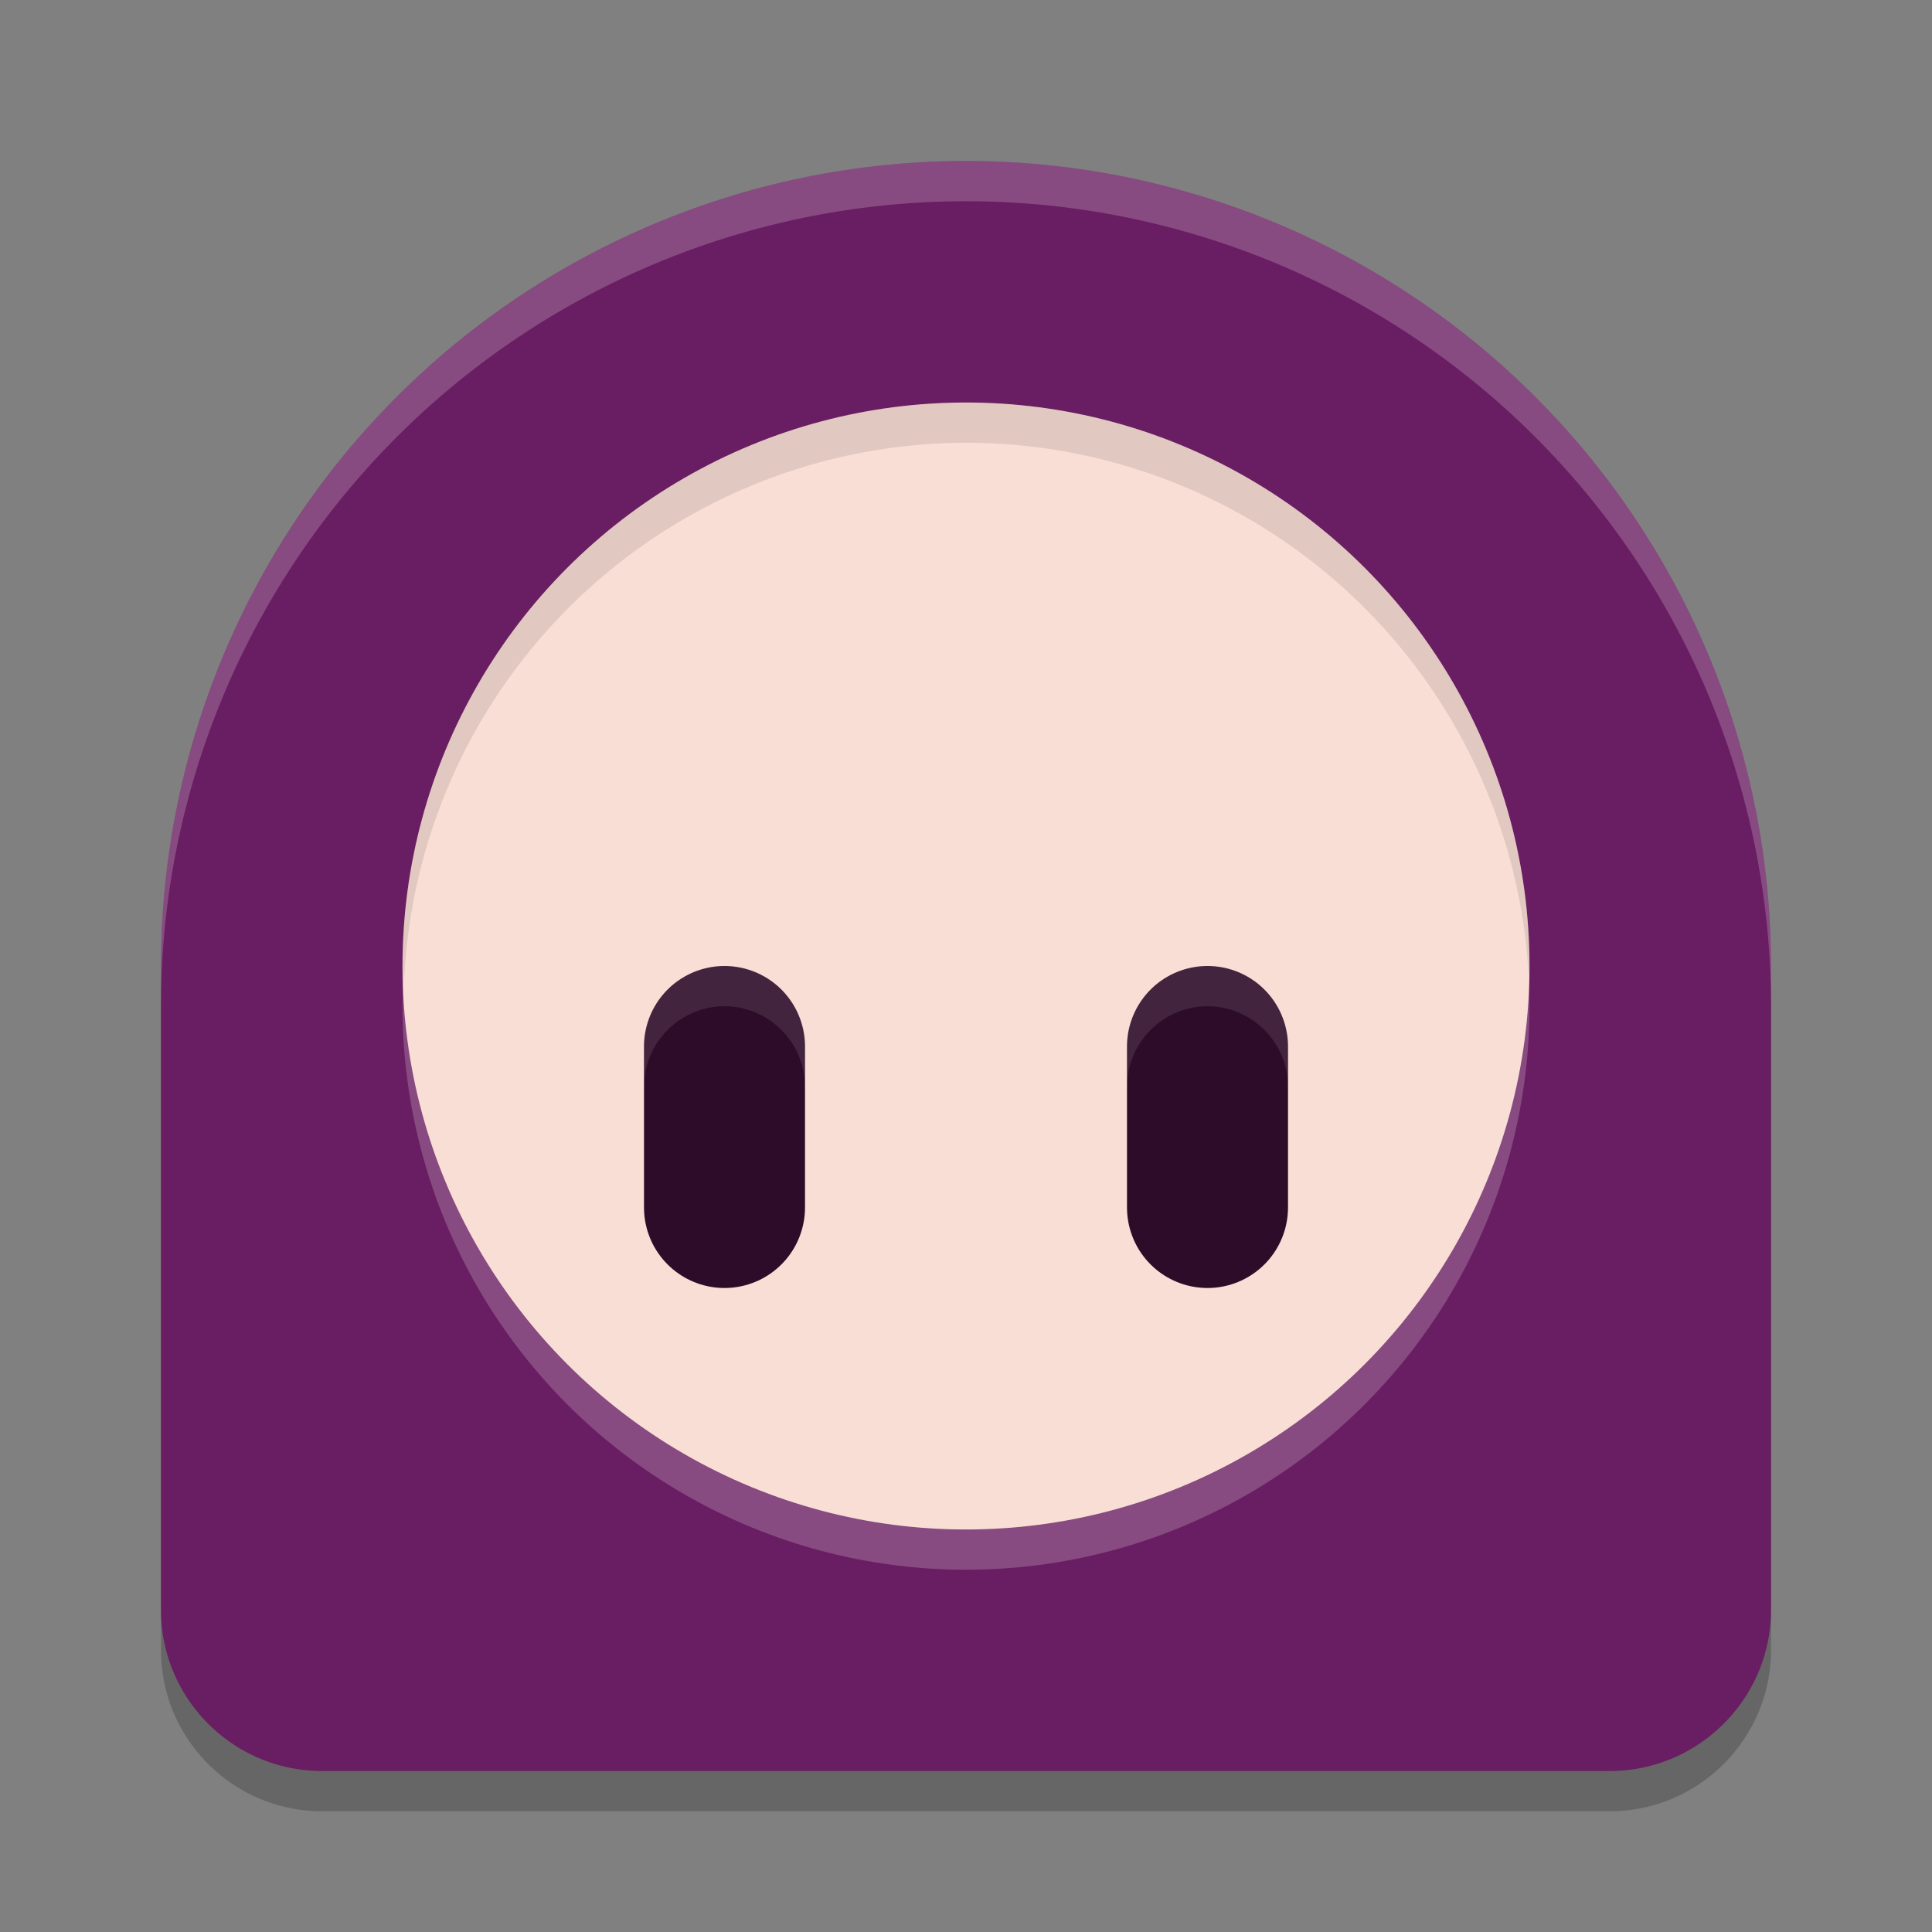 <svg xmlns="http://www.w3.org/2000/svg" width="48" height="48" version="1.1">
 <rect width="100%" height="100%" fill="#808080" stroke="none"/>
 <path style="opacity:0.2" d="M 24,5 A 20,20 0 0 0 4,25 V 41 C 4,43.2 5.79,45 8,45 H 40 C 42.2,45 44,43.2 44,41 V 25 A 20,20 0 0 0 24,5 Z"/>
 <path style="fill:#691d62" d="M 24,4 A 20,20 0 0 0 4,24 V 40 C 4,42.2 5.79,44 8,44 H 40 C 42.2,44 44,42.2 44,40 V 24 A 20,20 0 0 0 24,4 Z"/>
 <circle style="opacity:0.2;fill:#ffffff" cx="24" cy="25" r="14"/>
 <circle style="fill:#f9ded5" cx="24" cy="24" r="14"/>
 <path style="fill:none;stroke:#2d0c2a;stroke-width:4;stroke-linecap:round;stroke-linejoin:round" d="M 30,26 V 30 M 18,26 V 30"/>
 <path style="opacity:0.1;fill:#ffffff" d="M 18 24 C 16.9 24 16 24.9 16 26 L 16 27 C 16 25.9 16.9 25 18 25 C 19.1 25 20 25.9 20 27 L 20 26 C 20 24.9 19.1 24 18 24 z M 30 24 C 28.9 24 28 24.9 28 26 L 28 27 C 28 25.9 28.9 25 30 25 C 31.1 25 32 25.9 32 27 L 32 26 C 32 24.9 31.1 24 30 24 z"/>
 <path style="opacity:0.1" d="M 24 10 A 14 14 0 0 0 10 24 A 14 14 0 0 0 10.035 24.5 A 14 14 0 0 1 24 11 A 14 14 0 0 1 37.98 24.279 A 14 14 0 0 0 38 24 A 14 14 0 0 0 24 10 z"/>
 <path style="fill:#ffffff;opacity:0.2" d="M 24 4 A 20 20 0 0 0 4 24 L 4 25 A 20 20 0 0 1 24 5 A 20 20 0 0 1 44 25 L 44 24 A 20 20 0 0 0 24 4 z"/>
</svg>
